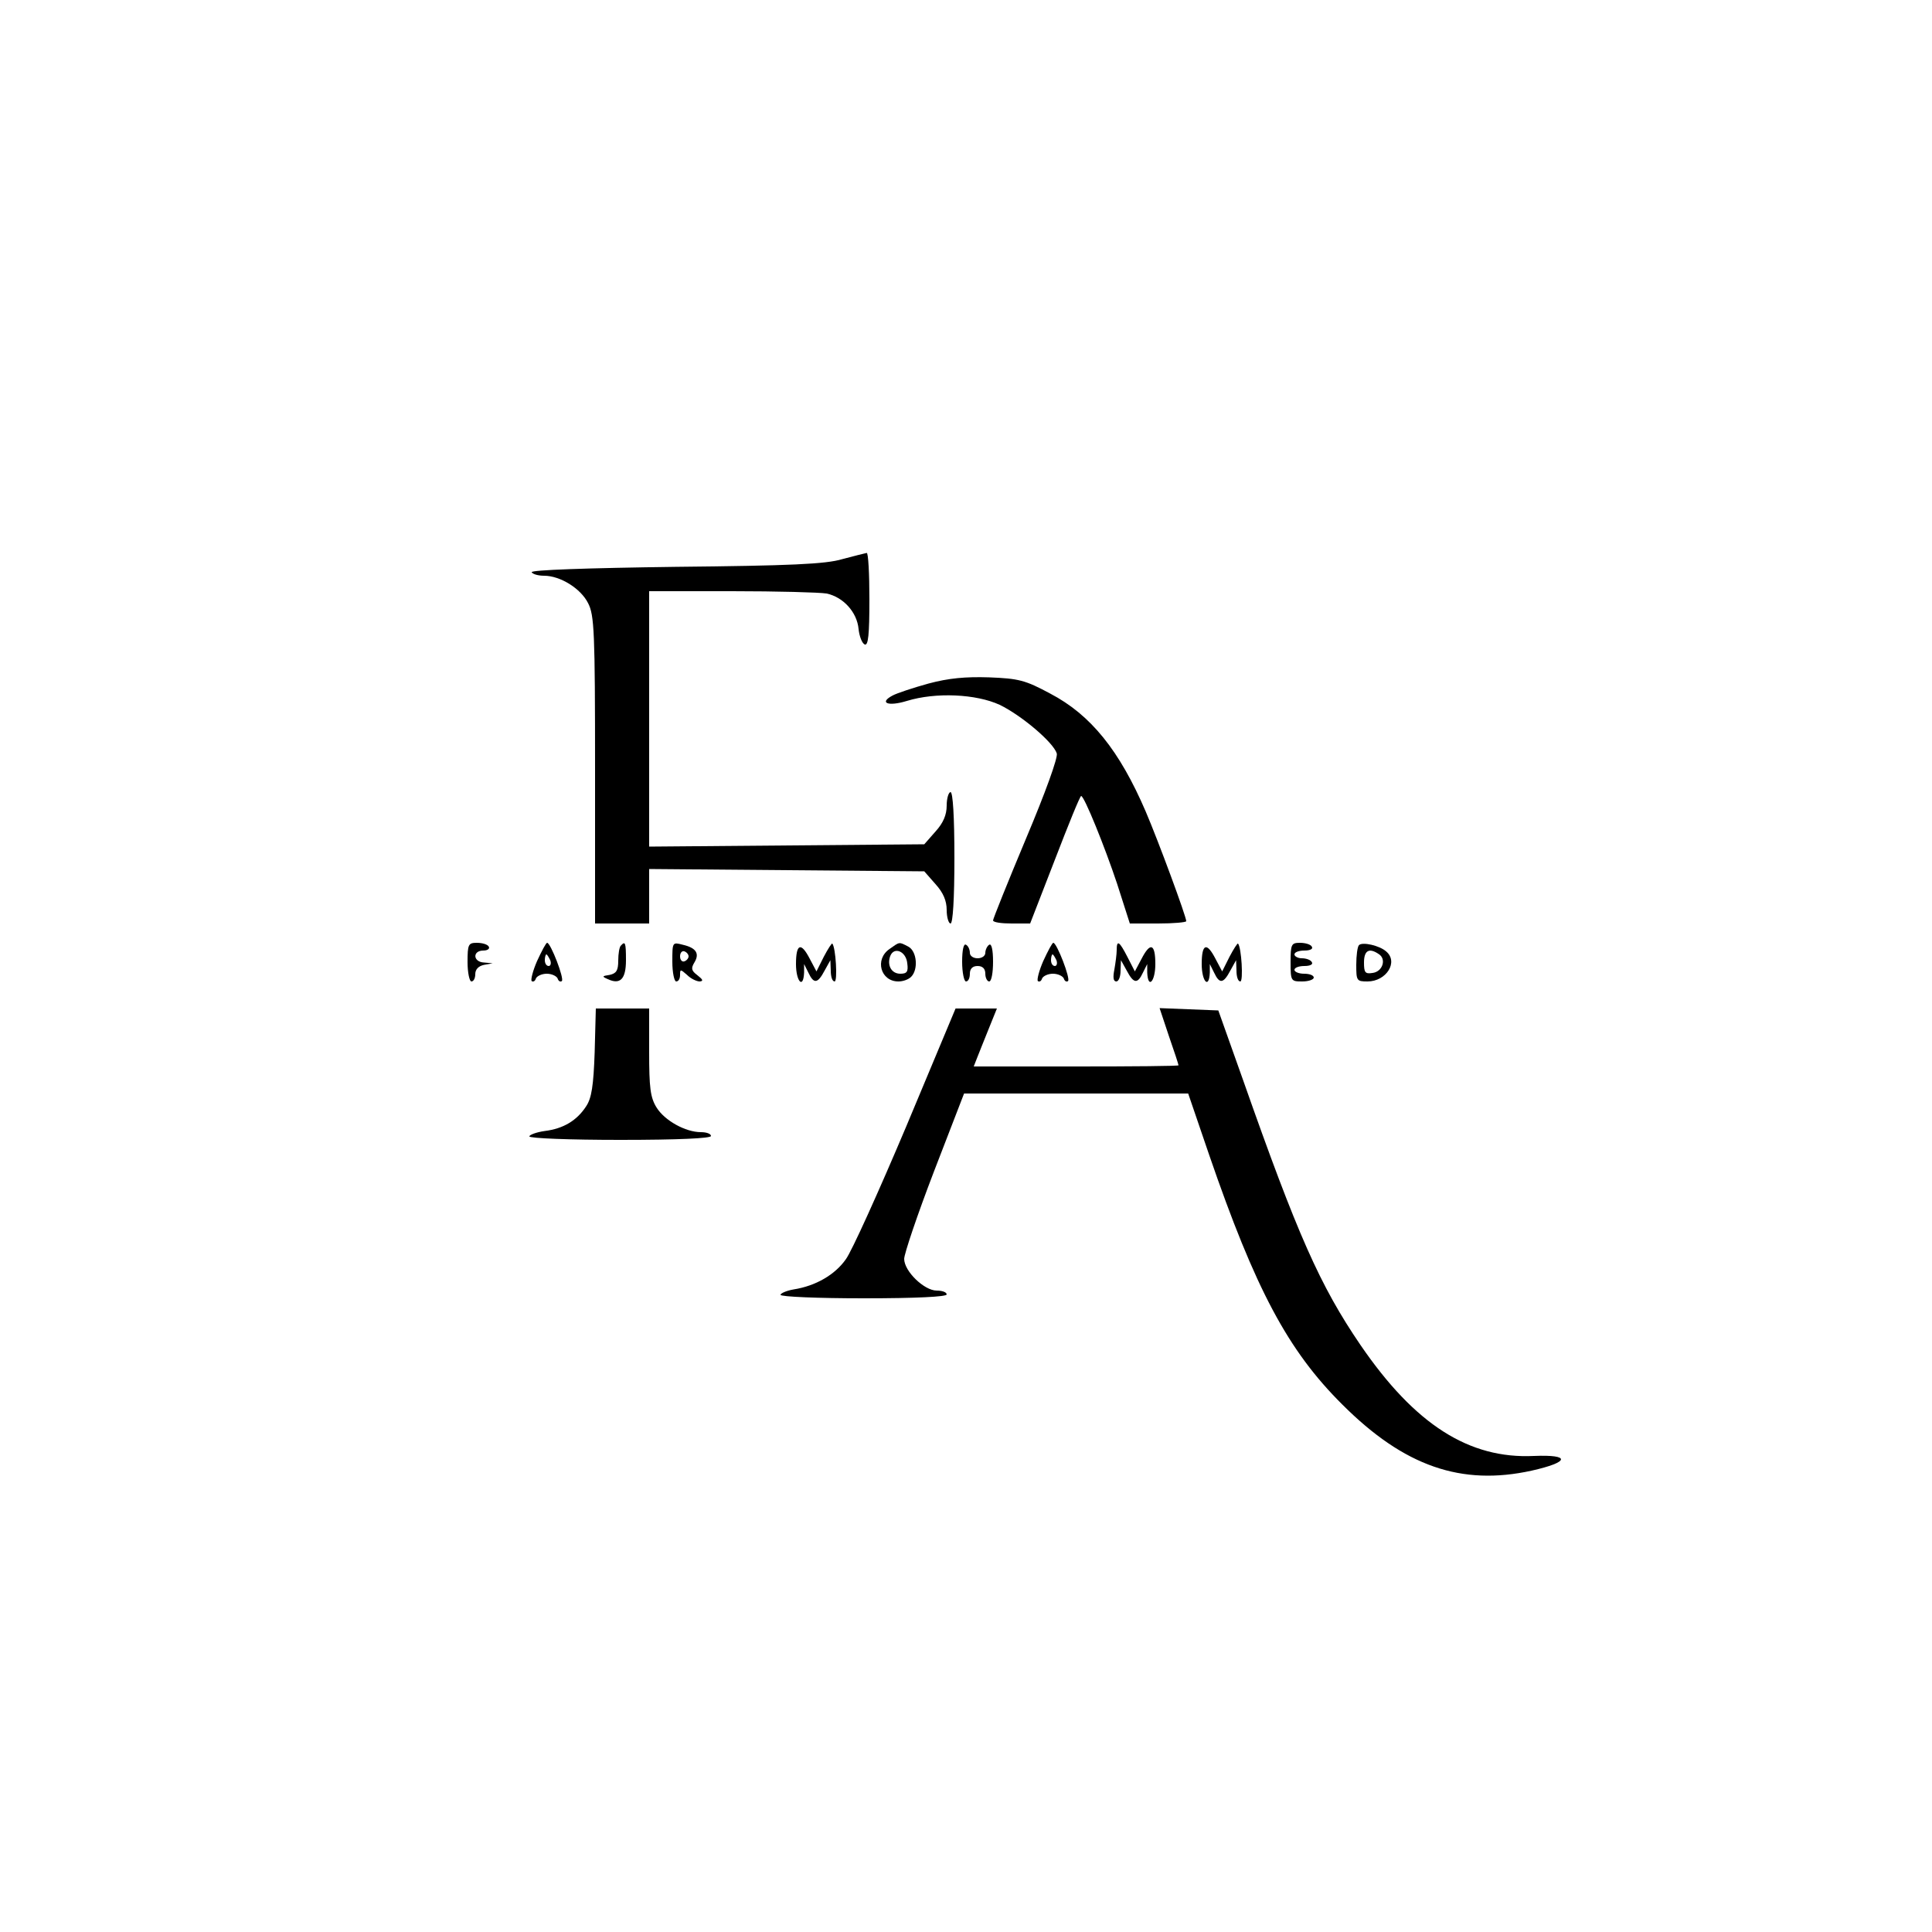 <?xml version="1.0" standalone="no"?>
<!DOCTYPE svg PUBLIC "-//W3C//DTD SVG 20010904//EN"
 "http://www.w3.org/TR/2001/REC-SVG-20010904/DTD/svg10.dtd">
<svg version="1.0" xmlns="http://www.w3.org/2000/svg"
 width="500pt" height="500pt" viewBox="0 0 500 500"
 preserveAspectRatio="xMidYMid meet">

<g transform="translate(0,500) scale(0.1,-0.1)"
fill="#000000" stroke="none">
<path d="M2180 3553 c-43 -13 -135 -17 -433 -20 -225 -3 -375 -8 -371 -14 3
-5 17 -9 32 -9 42 0 95 -33 114 -71 16 -31 18 -73 18 -431 l0 -398 70 0 70 0
0 70 0 71 356 -3 356 -3 29 -33 c20 -22 29 -43 29 -67 0 -19 5 -35 10 -35 6 0
10 63 10 170 0 107 -4 170 -10 170 -5 0 -10 -16 -10 -35 0 -24 -9 -45 -29 -67
l-29 -33 -356 -3 -356 -3 0 331 0 330 214 0 c117 0 227 -3 245 -6 43 -9 79
-48 83 -92 2 -19 9 -37 16 -40 9 -3 12 25 12 117 0 67 -3 121 -7 120 -5 -1
-33 -8 -63 -16z"/>
<path d="M2403 3231 c-40 -11 -82 -25 -93 -31 -36 -19 -12 -29 37 -14 75 23
179 18 240 -10 56 -27 139 -97 148 -126 3 -11 -29 -100 -80 -221 -47 -112 -85
-207 -85 -211 0 -5 22 -8 48 -8 l48 0 64 165 c35 91 65 165 68 165 8 0 61
-131 93 -227 l33 -103 73 0 c40 0 73 3 73 6 0 12 -72 207 -105 284 -68 158
-142 250 -247 305 -65 35 -82 39 -158 42 -61 2 -105 -2 -157 -16z"/>
<path d="M1210 2510 c0 -27 5 -50 10 -50 6 0 10 9 10 19 0 12 8 21 23 24 l22
4 -22 2 c-29 1 -31 31 -2 31 11 0 17 5 14 10 -3 6 -17 10 -31 10 -22 0 -24 -4
-24 -50z"/>
<path d="M1390 2513 c-11 -25 -17 -49 -14 -52 4 -3 9 0 11 7 3 6 15 12 28 12
13 0 25 -6 28 -12 2 -7 7 -10 11 -7 7 6 -29 99 -38 99 -3 0 -14 -21 -26 -47z
m34 2 c3 -8 1 -15 -4 -15 -6 0 -10 7 -10 15 0 8 2 15 4 15 2 0 6 -7 10 -15z"/>
<path d="M1607 2553 c-4 -3 -7 -21 -7 -39 0 -26 -5 -33 -22 -37 -20 -3 -21 -4
-5 -11 32 -15 47 0 47 49 0 46 -2 50 -13 38z"/>
<path d="M1740 2511 c0 -28 5 -51 10 -51 6 0 10 7 10 17 0 15 1 15 18 0 10
-10 25 -17 33 -17 10 1 8 5 -6 16 -16 12 -17 18 -8 33 14 23 5 38 -30 46 -27
7 -27 7 -27 -44z m42 14 c0 -5 -5 -11 -11 -13 -6 -2 -11 4 -11 13 0 9 5 15 11
13 6 -2 11 -8 11 -13z"/>
<path d="M2132 2524 l-19 -38 -17 32 c-23 45 -36 40 -36 -13 0 -45 19 -66 21
-22 l0 22 11 -22 c14 -30 24 -29 42 5 l15 27 1 -27 c0 -16 4 -28 10 -28 8 0 3
88 -6 98 -1 2 -11 -13 -22 -34z"/>
<path d="M2302 2544 c-39 -27 -23 -84 23 -84 12 0 26 5 33 12 19 19 15 66 -7
78 -25 13 -22 13 -49 -6z m46 -37 c3 -22 -1 -27 -18 -27 -23 0 -35 22 -26 46
10 25 41 12 44 -19z"/>
<path d="M2490 2511 c0 -28 5 -51 10 -51 6 0 10 9 10 20 0 13 7 20 20 20 13 0
20 -7 20 -20 0 -11 5 -20 10 -20 6 0 10 23 10 51 0 31 -4 48 -10 44 -5 -3 -10
-13 -10 -21 0 -8 -9 -14 -20 -14 -11 0 -20 6 -20 14 0 8 -4 18 -10 21 -6 4
-10 -13 -10 -44z"/>
<path d="M2700 2513 c-11 -25 -17 -49 -14 -52 4 -3 9 0 11 7 3 6 15 12 28 12
13 0 25 -6 28 -12 2 -7 7 -10 11 -7 7 6 -29 99 -38 99 -3 0 -14 -21 -26 -47z
m34 2 c3 -8 1 -15 -4 -15 -6 0 -10 7 -10 15 0 8 2 15 4 15 2 0 6 -7 10 -15z"/>
<path d="M2890 2541 c0 -10 -3 -33 -6 -50 -4 -20 -3 -31 5 -31 6 0 11 12 11
28 l1 27 15 -27 c18 -34 28 -35 42 -5 l11 22 0 -22 c2 -44 21 -23 21 22 0 53
-13 58 -36 13 l-17 -32 -19 37 c-21 41 -28 46 -28 18z"/>
<path d="M3182 2524 l-19 -38 -17 32 c-23 45 -36 40 -36 -13 0 -45 19 -66 21
-22 l0 22 11 -22 c14 -30 24 -29 42 5 l15 27 1 -27 c0 -16 4 -28 10 -28 8 0 3
88 -6 98 -1 2 -11 -13 -22 -34z"/>
<path d="M3340 2510 c0 -49 1 -50 30 -50 17 0 30 5 30 10 0 6 -11 10 -25 10
-14 0 -25 5 -25 10 0 6 12 10 26 10 14 0 23 4 19 10 -3 6 -15 10 -26 10 -10 0
-19 5 -19 10 0 6 12 10 26 10 14 0 23 4 19 10 -3 6 -17 10 -31 10 -22 0 -24
-4 -24 -50z"/>
<path d="M3517 2554 c-4 -4 -7 -27 -7 -51 0 -41 1 -43 29 -43 49 0 81 51 48
78 -17 15 -61 25 -70 16z m51 -23 c21 -13 10 -46 -16 -49 -19 -3 -22 1 -22 27
0 31 13 39 38 22z"/>
<path d="M1539 2277 c-3 -87 -8 -119 -22 -140 -24 -37 -59 -58 -107 -64 -22
-3 -40 -10 -40 -14 0 -5 106 -9 235 -9 150 0 235 4 235 10 0 6 -12 10 -26 10
-40 0 -94 30 -115 64 -16 26 -19 51 -19 144 l0 112 -69 0 -69 0 -3 -113z"/>
<path d="M2345 2084 c-71 -168 -141 -323 -156 -343 -28 -40 -78 -69 -135 -78
-18 -3 -34 -10 -34 -14 0 -5 97 -9 215 -9 137 0 215 4 215 10 0 6 -12 10 -26
10 -32 0 -84 50 -84 82 0 13 34 114 77 226 l78 202 290 0 290 0 54 -158 c120
-349 204 -507 345 -647 160 -160 308 -211 490 -171 98 22 102 42 6 38 -168 -8
-308 81 -449 287 -105 154 -163 285 -304 686 l-64 180 -76 3 -76 3 24 -72 c14
-40 25 -74 25 -76 0 -2 -119 -3 -265 -3 l-265 0 9 23 c5 12 18 46 30 75 l21
52 -54 0 -53 0 -128 -306z"/>
</g>
</svg>
